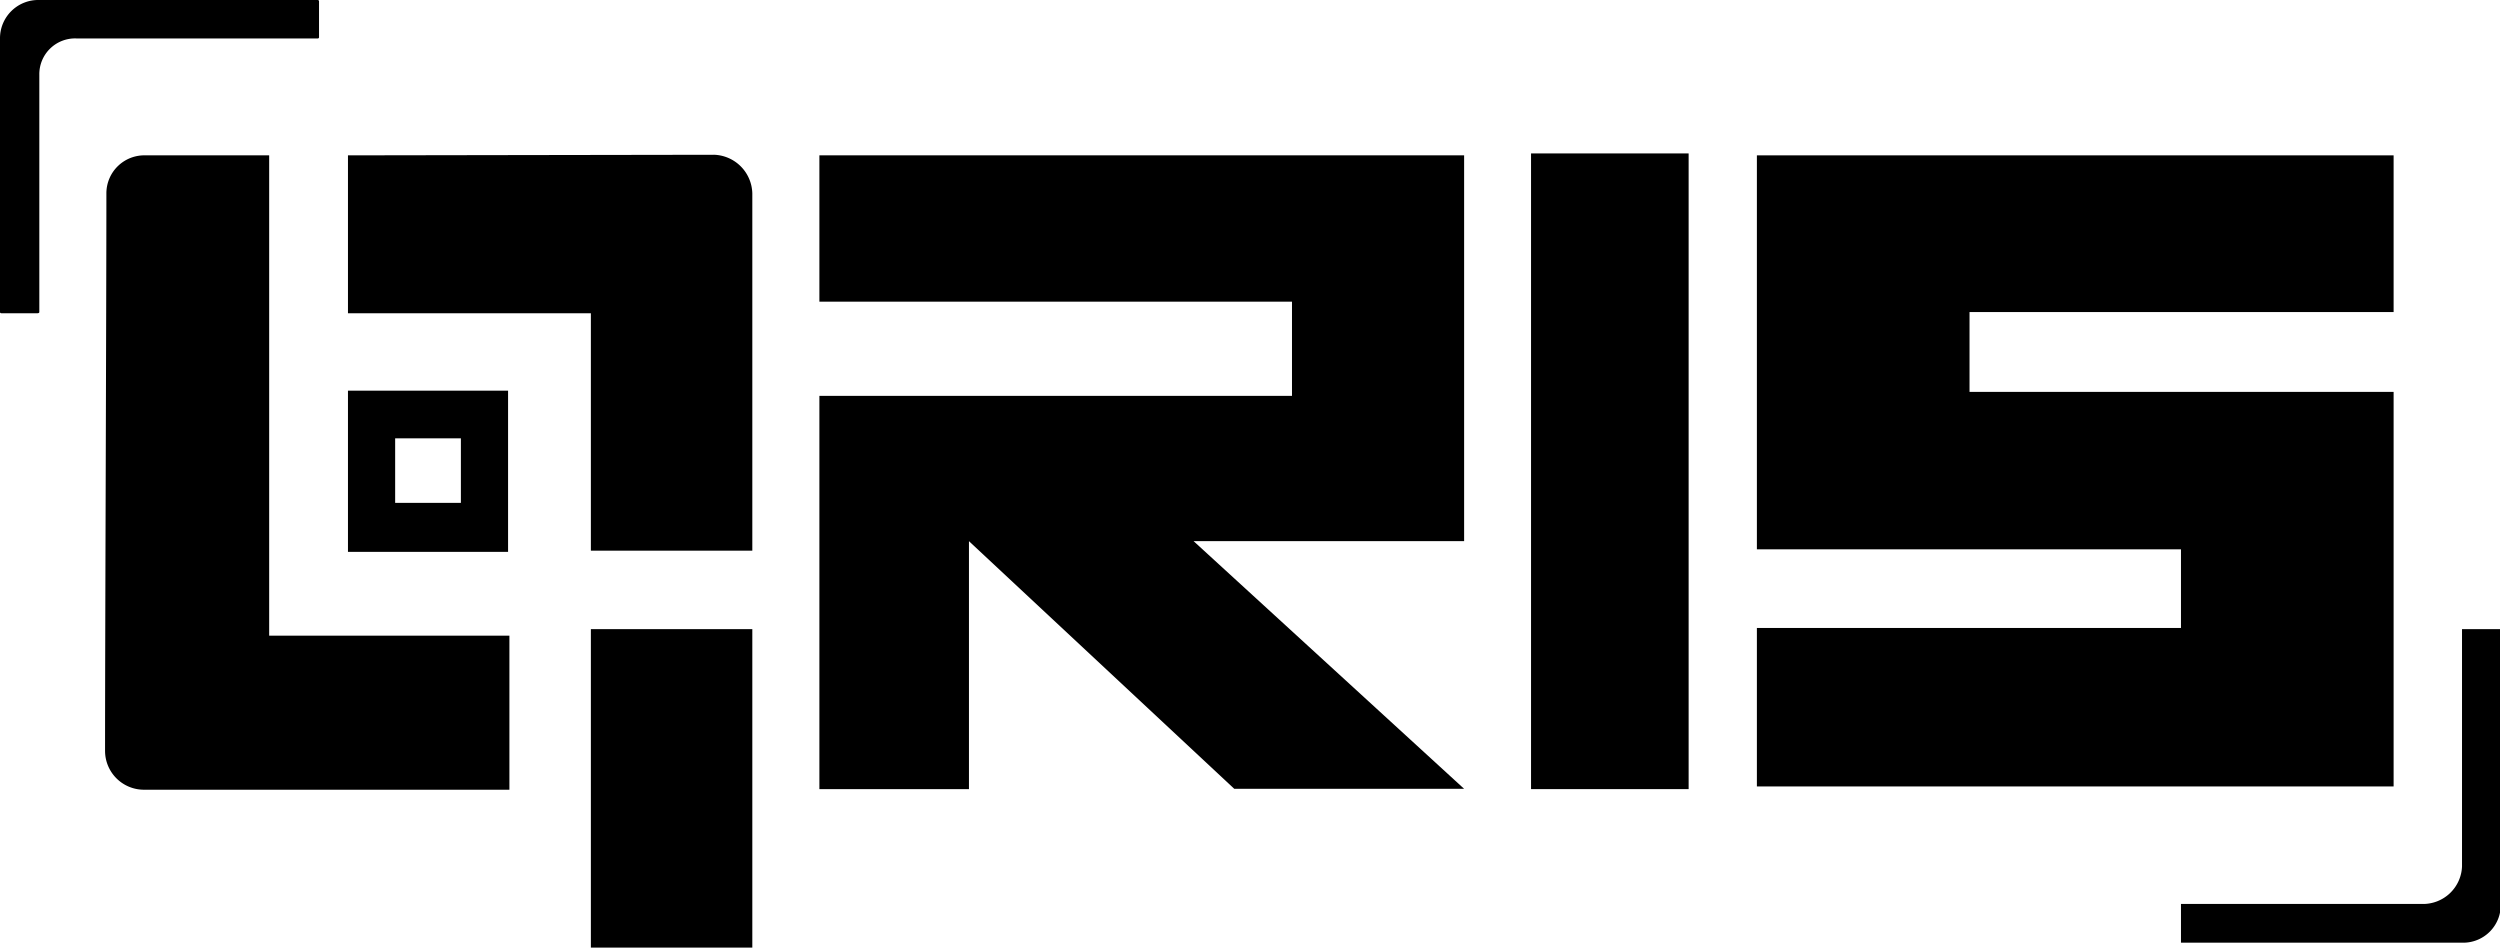 <svg id="QRIS" xmlns="http://www.w3.org/2000/svg" xmlns:xlink="http://www.w3.org/1999/xlink" viewBox="0 0 168.48 63.86"><defs><style>.cls-1{fill:none;}.cls-2{clip-path:url(#clip-path);}</style><clipPath id="clip-path" transform="translate(-95.47 -21.53)"><rect class="cls-1" x="92.11" y="18.23" width="176.09" height="72.43"/></clipPath></defs><g class="cls-2"><path id="path114" d="M150.69,32h43.45V58H175.91l18.23,16.69H178.65L160.77,58V74.71H150.69V48.21h31.85V41.86H150.69Z" transform="translate(-95.47 -21.53)"/><path id="path116" d="M198.65,74.71h10.62V31.87H198.65Z" transform="translate(-95.47 -21.53)"/><path id="path118" d="M113.61,64.37V32h-8.32a2.56,2.56,0,0,0-2.65,2.51c0,7.65-.09,30.16-.09,37.63a2.62,2.62,0,0,0,2.56,2.61H129.8V64.37Z" transform="translate(-95.47 -21.53)"/><path id="path120" d="M135.29,85.39h10.88V63.93H135.29Z" transform="translate(-95.47 -21.53)"/><path id="path122" d="M118.92,32V42.64h16.37v16h10.88V34.56a2.67,2.67,0,0,0-2.56-2.6Z" transform="translate(-95.47 -21.53)"/><path id="path124" d="M118.92,47.86V58.72h10.79V47.86Zm7.61,7.56H122.1V51.07h4.43Z" transform="translate(-95.47 -21.53)"/><path id="path126" d="M261.39,63.93v16a2.63,2.63,0,0,1-2.66,2.52H242.45v2.61h19A2.53,2.53,0,0,0,264,82.53V63.93Z" transform="translate(-95.47 -21.53)"/><path id="path128" d="M98.12,42.56v-16a2.41,2.41,0,0,1,2.48-2.44h16.28a.08.08,0,0,0,.09-.08V21.62a.09.09,0,0,0-.09-.09H98.12a2.58,2.58,0,0,0-2.65,2.6V42.56c0,.08.09.08.09.08H98S98.12,42.64,98.12,42.56Z" transform="translate(-95.47 -21.53)"/><path id="path130" d="M256.78,42.56V32H213.87V58.55h28.58v5.3H213.87V74.53h42.91V47.94H228.2V42.56Z" transform="translate(-95.47 -21.53)"/></g></svg>